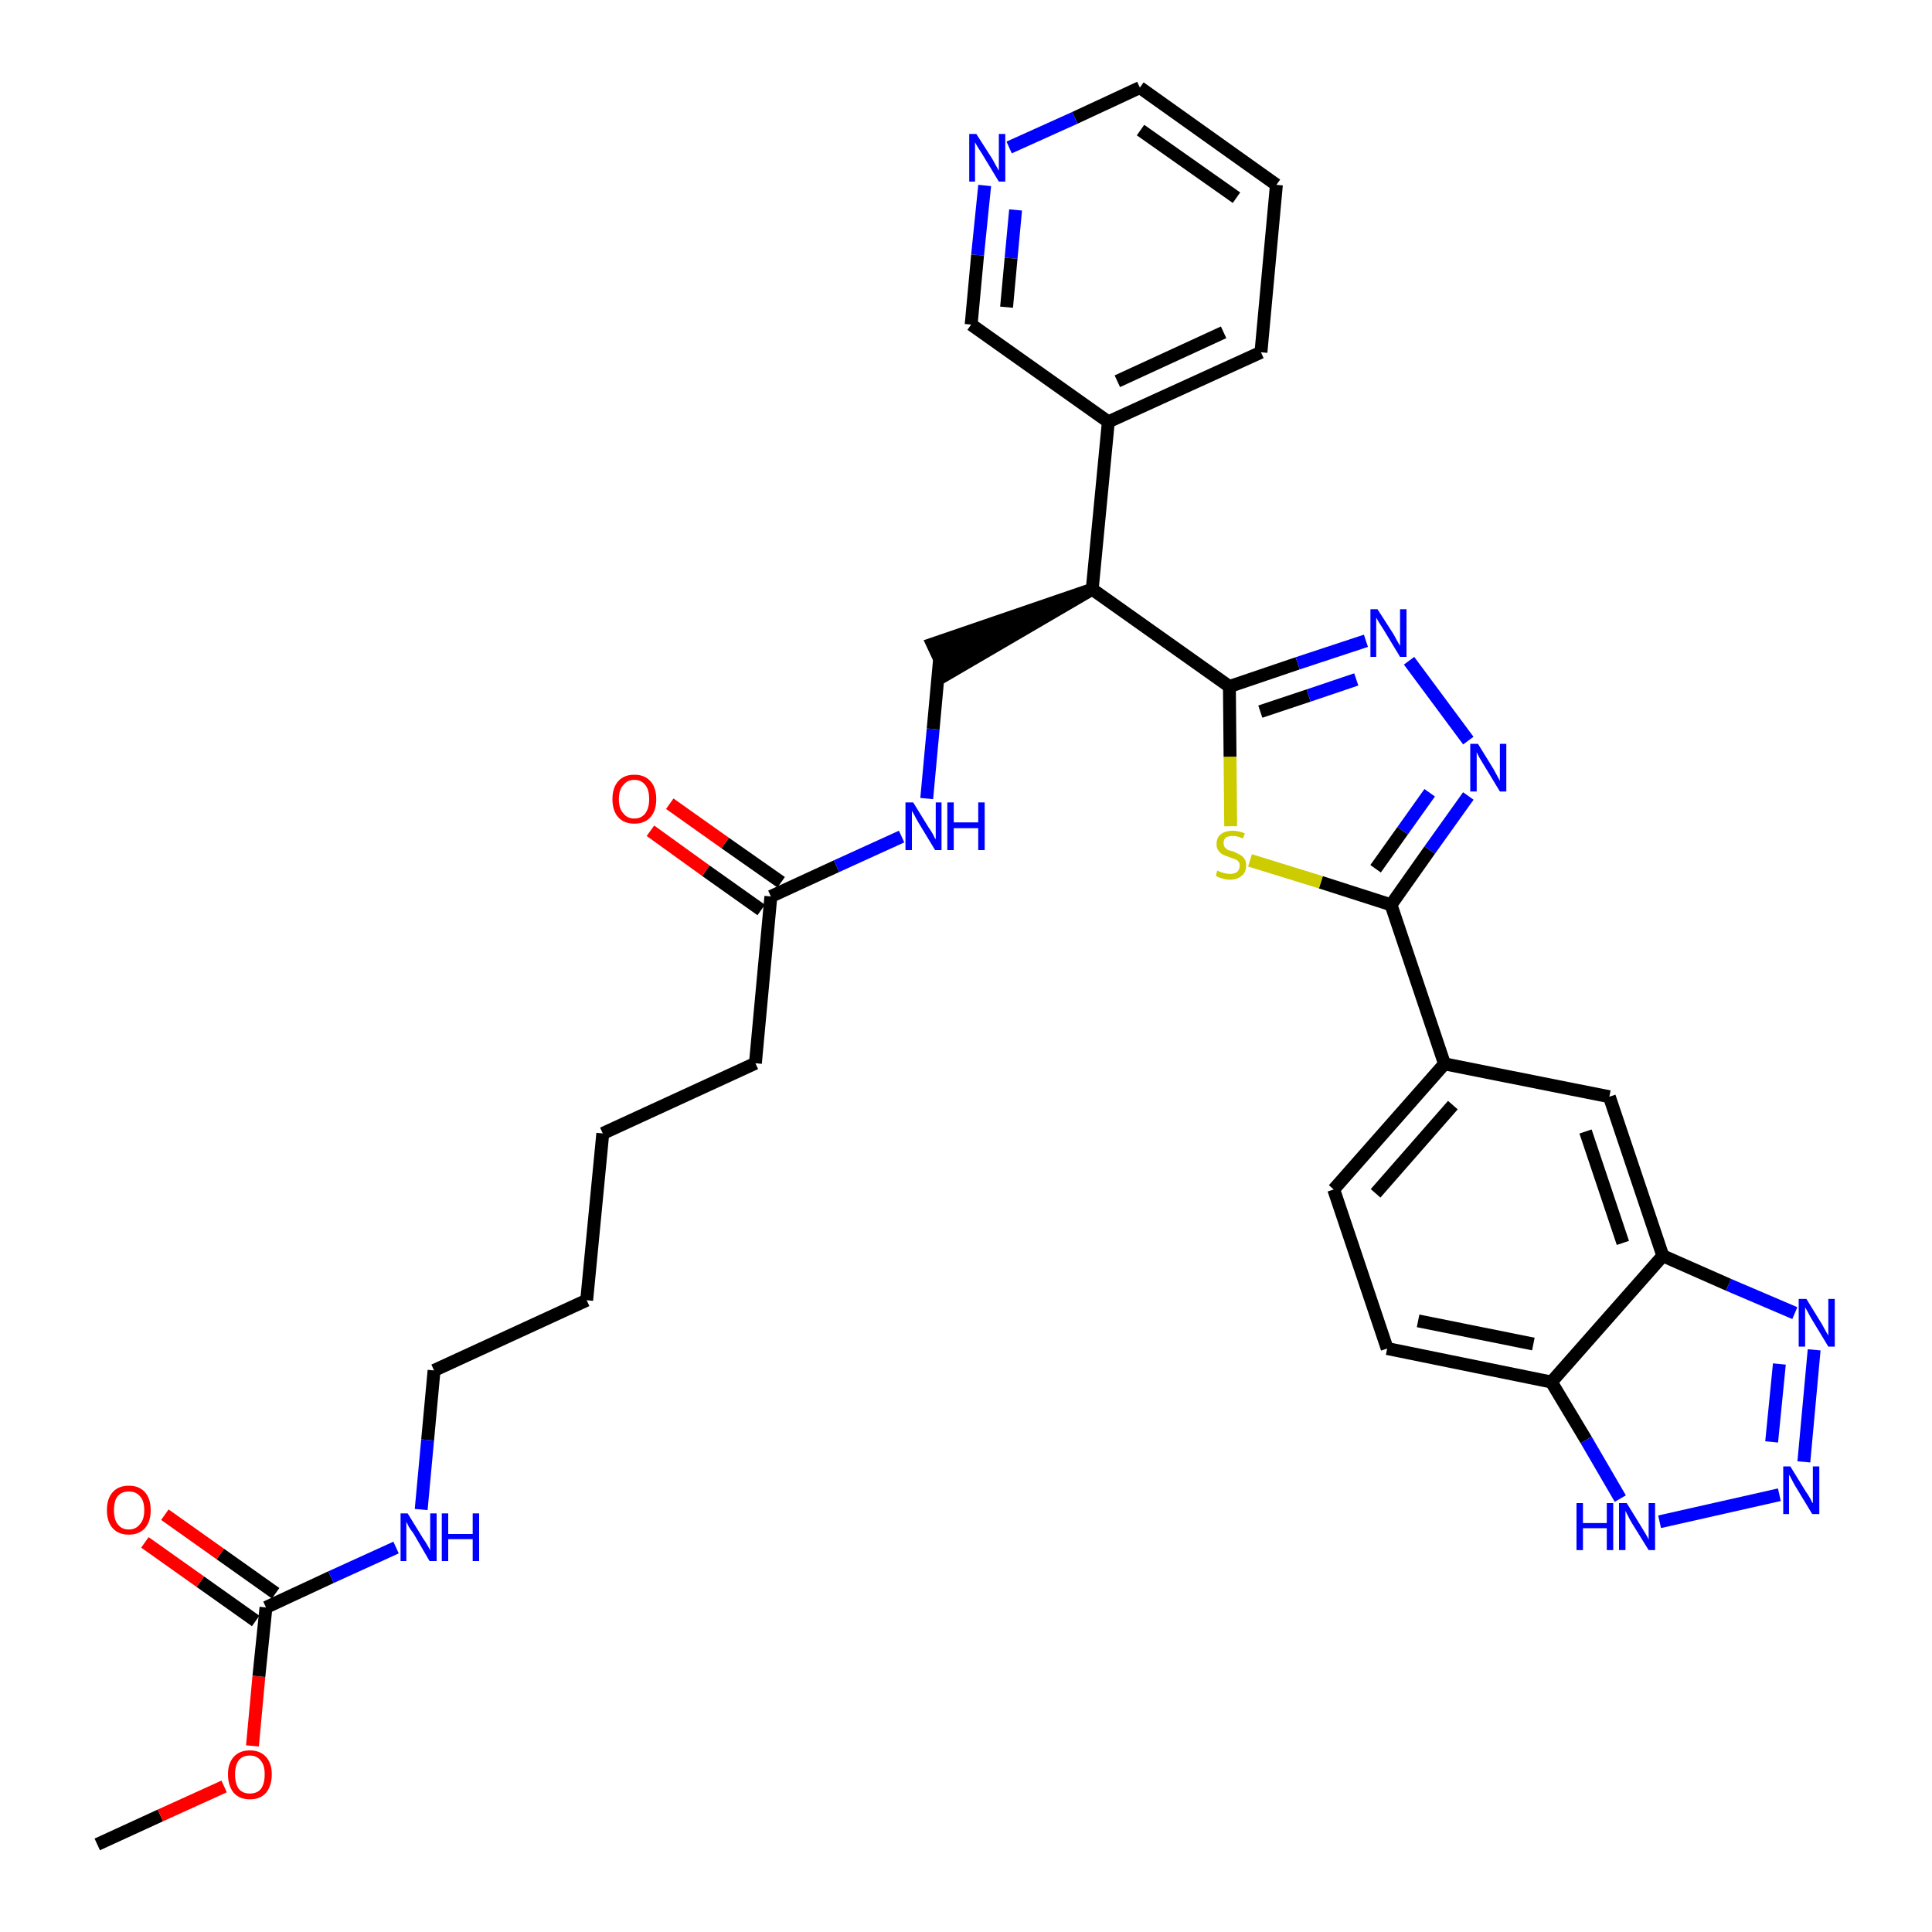 <?xml version='1.0' encoding='iso-8859-1'?>
<svg version='1.1' baseProfile='full'
              xmlns='http://www.w3.org/2000/svg'
                      xmlns:rdkit='http://www.rdkit.org/xml'
                      xmlns:xlink='http://www.w3.org/1999/xlink'
                  xml:space='preserve'
width='300px' height='300px' viewBox='0 0 300 300'>
<!-- END OF HEADER -->
<path class='bond-0 atom-0 atom-1' d='M 15.1,286.4 L 24.9,281.9' style='fill:none;fill-rule:evenodd;stroke:#000000;stroke-width:2.0px;stroke-linecap:butt;stroke-linejoin:miter;stroke-opacity:1' />
<path class='bond-0 atom-0 atom-1' d='M 24.9,281.9 L 34.8,277.4' style='fill:none;fill-rule:evenodd;stroke:#FF0000;stroke-width:2.0px;stroke-linecap:butt;stroke-linejoin:miter;stroke-opacity:1' />
<path class='bond-1 atom-1 atom-2' d='M 39.2,271.1 L 40.2,260.3' style='fill:none;fill-rule:evenodd;stroke:#FF0000;stroke-width:2.0px;stroke-linecap:butt;stroke-linejoin:miter;stroke-opacity:1' />
<path class='bond-1 atom-1 atom-2' d='M 40.2,260.3 L 41.3,249.6' style='fill:none;fill-rule:evenodd;stroke:#000000;stroke-width:2.0px;stroke-linecap:butt;stroke-linejoin:miter;stroke-opacity:1' />
<path class='bond-2 atom-2 atom-3' d='M 42.8,247.4 L 34.2,241.3' style='fill:none;fill-rule:evenodd;stroke:#000000;stroke-width:2.0px;stroke-linecap:butt;stroke-linejoin:miter;stroke-opacity:1' />
<path class='bond-2 atom-2 atom-3' d='M 34.2,241.3 L 25.6,235.2' style='fill:none;fill-rule:evenodd;stroke:#FF0000;stroke-width:2.0px;stroke-linecap:butt;stroke-linejoin:miter;stroke-opacity:1' />
<path class='bond-2 atom-2 atom-3' d='M 39.7,251.7 L 31.1,245.6' style='fill:none;fill-rule:evenodd;stroke:#000000;stroke-width:2.0px;stroke-linecap:butt;stroke-linejoin:miter;stroke-opacity:1' />
<path class='bond-2 atom-2 atom-3' d='M 31.1,245.6 L 22.5,239.5' style='fill:none;fill-rule:evenodd;stroke:#FF0000;stroke-width:2.0px;stroke-linecap:butt;stroke-linejoin:miter;stroke-opacity:1' />
<path class='bond-3 atom-2 atom-4' d='M 41.3,249.6 L 51.4,244.9' style='fill:none;fill-rule:evenodd;stroke:#000000;stroke-width:2.0px;stroke-linecap:butt;stroke-linejoin:miter;stroke-opacity:1' />
<path class='bond-3 atom-2 atom-4' d='M 51.4,244.9 L 61.5,240.3' style='fill:none;fill-rule:evenodd;stroke:#0000FF;stroke-width:2.0px;stroke-linecap:butt;stroke-linejoin:miter;stroke-opacity:1' />
<path class='bond-4 atom-4 atom-5' d='M 65.4,234.4 L 66.4,223.6' style='fill:none;fill-rule:evenodd;stroke:#0000FF;stroke-width:2.0px;stroke-linecap:butt;stroke-linejoin:miter;stroke-opacity:1' />
<path class='bond-4 atom-4 atom-5' d='M 66.4,223.6 L 67.4,212.8' style='fill:none;fill-rule:evenodd;stroke:#000000;stroke-width:2.0px;stroke-linecap:butt;stroke-linejoin:miter;stroke-opacity:1' />
<path class='bond-5 atom-5 atom-6' d='M 67.4,212.8 L 91.1,201.9' style='fill:none;fill-rule:evenodd;stroke:#000000;stroke-width:2.0px;stroke-linecap:butt;stroke-linejoin:miter;stroke-opacity:1' />
<path class='bond-6 atom-6 atom-7' d='M 91.1,201.9 L 93.6,176.0' style='fill:none;fill-rule:evenodd;stroke:#000000;stroke-width:2.0px;stroke-linecap:butt;stroke-linejoin:miter;stroke-opacity:1' />
<path class='bond-7 atom-7 atom-8' d='M 93.6,176.0 L 117.3,165.1' style='fill:none;fill-rule:evenodd;stroke:#000000;stroke-width:2.0px;stroke-linecap:butt;stroke-linejoin:miter;stroke-opacity:1' />
<path class='bond-8 atom-8 atom-9' d='M 117.3,165.1 L 119.7,139.2' style='fill:none;fill-rule:evenodd;stroke:#000000;stroke-width:2.0px;stroke-linecap:butt;stroke-linejoin:miter;stroke-opacity:1' />
<path class='bond-9 atom-9 atom-10' d='M 121.3,137.0 L 112.6,130.9' style='fill:none;fill-rule:evenodd;stroke:#000000;stroke-width:2.0px;stroke-linecap:butt;stroke-linejoin:miter;stroke-opacity:1' />
<path class='bond-9 atom-9 atom-10' d='M 112.6,130.9 L 104.0,124.8' style='fill:none;fill-rule:evenodd;stroke:#FF0000;stroke-width:2.0px;stroke-linecap:butt;stroke-linejoin:miter;stroke-opacity:1' />
<path class='bond-9 atom-9 atom-10' d='M 118.2,141.3 L 109.6,135.2' style='fill:none;fill-rule:evenodd;stroke:#000000;stroke-width:2.0px;stroke-linecap:butt;stroke-linejoin:miter;stroke-opacity:1' />
<path class='bond-9 atom-9 atom-10' d='M 109.6,135.2 L 101.0,129.0' style='fill:none;fill-rule:evenodd;stroke:#FF0000;stroke-width:2.0px;stroke-linecap:butt;stroke-linejoin:miter;stroke-opacity:1' />
<path class='bond-10 atom-9 atom-11' d='M 119.7,139.2 L 129.9,134.5' style='fill:none;fill-rule:evenodd;stroke:#000000;stroke-width:2.0px;stroke-linecap:butt;stroke-linejoin:miter;stroke-opacity:1' />
<path class='bond-10 atom-9 atom-11' d='M 129.9,134.5 L 140.0,129.9' style='fill:none;fill-rule:evenodd;stroke:#0000FF;stroke-width:2.0px;stroke-linecap:butt;stroke-linejoin:miter;stroke-opacity:1' />
<path class='bond-11 atom-11 atom-12' d='M 143.9,124.0 L 144.9,113.2' style='fill:none;fill-rule:evenodd;stroke:#0000FF;stroke-width:2.0px;stroke-linecap:butt;stroke-linejoin:miter;stroke-opacity:1' />
<path class='bond-11 atom-11 atom-12' d='M 144.9,113.2 L 145.9,102.3' style='fill:none;fill-rule:evenodd;stroke:#000000;stroke-width:2.0px;stroke-linecap:butt;stroke-linejoin:miter;stroke-opacity:1' />
<path class='bond-12 atom-13 atom-12' d='M 169.6,91.5 L 144.8,100.0 L 147.0,104.7 Z' style='fill:#000000;fill-rule:evenodd;fill-opacity:1;stroke:#000000;stroke-width:2.0px;stroke-linecap:butt;stroke-linejoin:miter;stroke-opacity:1;' />
<path class='bond-13 atom-13 atom-14' d='M 169.6,91.5 L 172.1,65.5' style='fill:none;fill-rule:evenodd;stroke:#000000;stroke-width:2.0px;stroke-linecap:butt;stroke-linejoin:miter;stroke-opacity:1' />
<path class='bond-19 atom-13 atom-20' d='M 169.6,91.5 L 190.9,106.6' style='fill:none;fill-rule:evenodd;stroke:#000000;stroke-width:2.0px;stroke-linecap:butt;stroke-linejoin:miter;stroke-opacity:1' />
<path class='bond-14 atom-14 atom-15' d='M 172.1,65.5 L 195.8,54.7' style='fill:none;fill-rule:evenodd;stroke:#000000;stroke-width:2.0px;stroke-linecap:butt;stroke-linejoin:miter;stroke-opacity:1' />
<path class='bond-14 atom-14 atom-15' d='M 173.5,59.2 L 190.0,51.6' style='fill:none;fill-rule:evenodd;stroke:#000000;stroke-width:2.0px;stroke-linecap:butt;stroke-linejoin:miter;stroke-opacity:1' />
<path class='bond-33 atom-19 atom-14' d='M 150.8,50.4 L 172.1,65.5' style='fill:none;fill-rule:evenodd;stroke:#000000;stroke-width:2.0px;stroke-linecap:butt;stroke-linejoin:miter;stroke-opacity:1' />
<path class='bond-15 atom-15 atom-16' d='M 195.8,54.7 L 198.2,28.7' style='fill:none;fill-rule:evenodd;stroke:#000000;stroke-width:2.0px;stroke-linecap:butt;stroke-linejoin:miter;stroke-opacity:1' />
<path class='bond-16 atom-16 atom-17' d='M 198.2,28.7 L 177.0,13.6' style='fill:none;fill-rule:evenodd;stroke:#000000;stroke-width:2.0px;stroke-linecap:butt;stroke-linejoin:miter;stroke-opacity:1' />
<path class='bond-16 atom-16 atom-17' d='M 192.0,30.7 L 177.1,20.2' style='fill:none;fill-rule:evenodd;stroke:#000000;stroke-width:2.0px;stroke-linecap:butt;stroke-linejoin:miter;stroke-opacity:1' />
<path class='bond-17 atom-17 atom-18' d='M 177.0,13.6 L 166.9,18.3' style='fill:none;fill-rule:evenodd;stroke:#000000;stroke-width:2.0px;stroke-linecap:butt;stroke-linejoin:miter;stroke-opacity:1' />
<path class='bond-17 atom-17 atom-18' d='M 166.9,18.3 L 156.7,22.9' style='fill:none;fill-rule:evenodd;stroke:#0000FF;stroke-width:2.0px;stroke-linecap:butt;stroke-linejoin:miter;stroke-opacity:1' />
<path class='bond-18 atom-18 atom-19' d='M 152.9,28.8 L 151.8,39.6' style='fill:none;fill-rule:evenodd;stroke:#0000FF;stroke-width:2.0px;stroke-linecap:butt;stroke-linejoin:miter;stroke-opacity:1' />
<path class='bond-18 atom-18 atom-19' d='M 151.8,39.6 L 150.8,50.4' style='fill:none;fill-rule:evenodd;stroke:#000000;stroke-width:2.0px;stroke-linecap:butt;stroke-linejoin:miter;stroke-opacity:1' />
<path class='bond-18 atom-18 atom-19' d='M 157.7,32.6 L 157.0,40.1' style='fill:none;fill-rule:evenodd;stroke:#0000FF;stroke-width:2.0px;stroke-linecap:butt;stroke-linejoin:miter;stroke-opacity:1' />
<path class='bond-18 atom-18 atom-19' d='M 157.0,40.1 L 156.3,47.7' style='fill:none;fill-rule:evenodd;stroke:#000000;stroke-width:2.0px;stroke-linecap:butt;stroke-linejoin:miter;stroke-opacity:1' />
<path class='bond-20 atom-20 atom-21' d='M 190.9,106.6 L 201.5,103.0' style='fill:none;fill-rule:evenodd;stroke:#000000;stroke-width:2.0px;stroke-linecap:butt;stroke-linejoin:miter;stroke-opacity:1' />
<path class='bond-20 atom-20 atom-21' d='M 201.5,103.0 L 212.1,99.5' style='fill:none;fill-rule:evenodd;stroke:#0000FF;stroke-width:2.0px;stroke-linecap:butt;stroke-linejoin:miter;stroke-opacity:1' />
<path class='bond-20 atom-20 atom-21' d='M 195.7,110.5 L 203.2,108.0' style='fill:none;fill-rule:evenodd;stroke:#000000;stroke-width:2.0px;stroke-linecap:butt;stroke-linejoin:miter;stroke-opacity:1' />
<path class='bond-20 atom-20 atom-21' d='M 203.2,108.0 L 210.6,105.5' style='fill:none;fill-rule:evenodd;stroke:#0000FF;stroke-width:2.0px;stroke-linecap:butt;stroke-linejoin:miter;stroke-opacity:1' />
<path class='bond-34 atom-33 atom-20' d='M 191.1,128.3 L 191.0,117.5' style='fill:none;fill-rule:evenodd;stroke:#CCCC00;stroke-width:2.0px;stroke-linecap:butt;stroke-linejoin:miter;stroke-opacity:1' />
<path class='bond-34 atom-33 atom-20' d='M 191.0,117.5 L 190.9,106.6' style='fill:none;fill-rule:evenodd;stroke:#000000;stroke-width:2.0px;stroke-linecap:butt;stroke-linejoin:miter;stroke-opacity:1' />
<path class='bond-21 atom-21 atom-22' d='M 218.8,102.6 L 228.0,115.0' style='fill:none;fill-rule:evenodd;stroke:#0000FF;stroke-width:2.0px;stroke-linecap:butt;stroke-linejoin:miter;stroke-opacity:1' />
<path class='bond-22 atom-22 atom-23' d='M 228.0,123.6 L 222.0,132.0' style='fill:none;fill-rule:evenodd;stroke:#0000FF;stroke-width:2.0px;stroke-linecap:butt;stroke-linejoin:miter;stroke-opacity:1' />
<path class='bond-22 atom-22 atom-23' d='M 222.0,132.0 L 216.0,140.5' style='fill:none;fill-rule:evenodd;stroke:#000000;stroke-width:2.0px;stroke-linecap:butt;stroke-linejoin:miter;stroke-opacity:1' />
<path class='bond-22 atom-22 atom-23' d='M 222.0,123.1 L 217.8,129.0' style='fill:none;fill-rule:evenodd;stroke:#0000FF;stroke-width:2.0px;stroke-linecap:butt;stroke-linejoin:miter;stroke-opacity:1' />
<path class='bond-22 atom-22 atom-23' d='M 217.8,129.0 L 213.6,134.9' style='fill:none;fill-rule:evenodd;stroke:#000000;stroke-width:2.0px;stroke-linecap:butt;stroke-linejoin:miter;stroke-opacity:1' />
<path class='bond-23 atom-23 atom-24' d='M 216.0,140.5 L 224.3,165.2' style='fill:none;fill-rule:evenodd;stroke:#000000;stroke-width:2.0px;stroke-linecap:butt;stroke-linejoin:miter;stroke-opacity:1' />
<path class='bond-32 atom-23 atom-33' d='M 216.0,140.5 L 205.1,137.0' style='fill:none;fill-rule:evenodd;stroke:#000000;stroke-width:2.0px;stroke-linecap:butt;stroke-linejoin:miter;stroke-opacity:1' />
<path class='bond-32 atom-23 atom-33' d='M 205.1,137.0 L 194.1,133.6' style='fill:none;fill-rule:evenodd;stroke:#CCCC00;stroke-width:2.0px;stroke-linecap:butt;stroke-linejoin:miter;stroke-opacity:1' />
<path class='bond-24 atom-24 atom-25' d='M 224.3,165.2 L 207.1,184.7' style='fill:none;fill-rule:evenodd;stroke:#000000;stroke-width:2.0px;stroke-linecap:butt;stroke-linejoin:miter;stroke-opacity:1' />
<path class='bond-24 atom-24 atom-25' d='M 225.6,171.6 L 213.6,185.3' style='fill:none;fill-rule:evenodd;stroke:#000000;stroke-width:2.0px;stroke-linecap:butt;stroke-linejoin:miter;stroke-opacity:1' />
<path class='bond-35 atom-32 atom-24' d='M 249.9,170.3 L 224.3,165.2' style='fill:none;fill-rule:evenodd;stroke:#000000;stroke-width:2.0px;stroke-linecap:butt;stroke-linejoin:miter;stroke-opacity:1' />
<path class='bond-25 atom-25 atom-26' d='M 207.1,184.7 L 215.4,209.4' style='fill:none;fill-rule:evenodd;stroke:#000000;stroke-width:2.0px;stroke-linecap:butt;stroke-linejoin:miter;stroke-opacity:1' />
<path class='bond-26 atom-26 atom-27' d='M 215.4,209.4 L 240.9,214.6' style='fill:none;fill-rule:evenodd;stroke:#000000;stroke-width:2.0px;stroke-linecap:butt;stroke-linejoin:miter;stroke-opacity:1' />
<path class='bond-26 atom-26 atom-27' d='M 220.2,205.1 L 238.1,208.7' style='fill:none;fill-rule:evenodd;stroke:#000000;stroke-width:2.0px;stroke-linecap:butt;stroke-linejoin:miter;stroke-opacity:1' />
<path class='bond-27 atom-27 atom-28' d='M 240.9,214.6 L 246.3,223.6' style='fill:none;fill-rule:evenodd;stroke:#000000;stroke-width:2.0px;stroke-linecap:butt;stroke-linejoin:miter;stroke-opacity:1' />
<path class='bond-27 atom-27 atom-28' d='M 246.3,223.6 L 251.6,232.7' style='fill:none;fill-rule:evenodd;stroke:#0000FF;stroke-width:2.0px;stroke-linecap:butt;stroke-linejoin:miter;stroke-opacity:1' />
<path class='bond-36 atom-31 atom-27' d='M 258.2,195.0 L 240.9,214.6' style='fill:none;fill-rule:evenodd;stroke:#000000;stroke-width:2.0px;stroke-linecap:butt;stroke-linejoin:miter;stroke-opacity:1' />
<path class='bond-28 atom-28 atom-29' d='M 257.7,236.3 L 276.3,232.1' style='fill:none;fill-rule:evenodd;stroke:#0000FF;stroke-width:2.0px;stroke-linecap:butt;stroke-linejoin:miter;stroke-opacity:1' />
<path class='bond-29 atom-29 atom-30' d='M 280.1,227.0 L 281.7,209.6' style='fill:none;fill-rule:evenodd;stroke:#0000FF;stroke-width:2.0px;stroke-linecap:butt;stroke-linejoin:miter;stroke-opacity:1' />
<path class='bond-29 atom-29 atom-30' d='M 275.1,223.9 L 276.3,211.8' style='fill:none;fill-rule:evenodd;stroke:#0000FF;stroke-width:2.0px;stroke-linecap:butt;stroke-linejoin:miter;stroke-opacity:1' />
<path class='bond-30 atom-30 atom-31' d='M 278.7,203.9 L 268.4,199.5' style='fill:none;fill-rule:evenodd;stroke:#0000FF;stroke-width:2.0px;stroke-linecap:butt;stroke-linejoin:miter;stroke-opacity:1' />
<path class='bond-30 atom-30 atom-31' d='M 268.4,199.5 L 258.2,195.0' style='fill:none;fill-rule:evenodd;stroke:#000000;stroke-width:2.0px;stroke-linecap:butt;stroke-linejoin:miter;stroke-opacity:1' />
<path class='bond-31 atom-31 atom-32' d='M 258.2,195.0 L 249.9,170.3' style='fill:none;fill-rule:evenodd;stroke:#000000;stroke-width:2.0px;stroke-linecap:butt;stroke-linejoin:miter;stroke-opacity:1' />
<path class='bond-31 atom-31 atom-32' d='M 252.0,193.0 L 246.2,175.7' style='fill:none;fill-rule:evenodd;stroke:#000000;stroke-width:2.0px;stroke-linecap:butt;stroke-linejoin:miter;stroke-opacity:1' />
<path  class='atom-1' d='M 35.4 275.5
Q 35.4 273.8, 36.3 272.8
Q 37.2 271.8, 38.8 271.8
Q 40.4 271.8, 41.3 272.8
Q 42.2 273.8, 42.2 275.5
Q 42.2 277.3, 41.3 278.4
Q 40.4 279.4, 38.8 279.4
Q 37.2 279.4, 36.3 278.4
Q 35.4 277.3, 35.4 275.5
M 38.8 278.5
Q 39.9 278.5, 40.5 277.8
Q 41.1 277.0, 41.1 275.5
Q 41.1 274.1, 40.5 273.4
Q 39.9 272.6, 38.8 272.6
Q 37.7 272.6, 37.1 273.3
Q 36.5 274.1, 36.5 275.5
Q 36.5 277.0, 37.1 277.8
Q 37.7 278.5, 38.8 278.5
' fill='#FF0000'/>
<path  class='atom-3' d='M 16.6 234.5
Q 16.6 232.7, 17.5 231.7
Q 18.4 230.7, 20.0 230.7
Q 21.6 230.7, 22.5 231.7
Q 23.4 232.7, 23.4 234.5
Q 23.4 236.3, 22.5 237.3
Q 21.6 238.3, 20.0 238.3
Q 18.4 238.3, 17.5 237.3
Q 16.6 236.3, 16.6 234.5
M 20.0 237.5
Q 21.1 237.5, 21.7 236.7
Q 22.4 236.0, 22.4 234.5
Q 22.4 233.0, 21.7 232.3
Q 21.1 231.6, 20.0 231.6
Q 18.9 231.6, 18.3 232.3
Q 17.7 233.0, 17.7 234.5
Q 17.7 236.0, 18.3 236.7
Q 18.9 237.5, 20.0 237.5
' fill='#FF0000'/>
<path  class='atom-4' d='M 63.3 235.0
L 65.7 238.9
Q 66.0 239.3, 66.4 240.0
Q 66.8 240.7, 66.8 240.8
L 66.8 235.0
L 67.8 235.0
L 67.8 242.4
L 66.7 242.4
L 64.2 238.1
Q 63.8 237.6, 63.5 237.1
Q 63.2 236.5, 63.1 236.3
L 63.1 242.4
L 62.2 242.4
L 62.2 235.0
L 63.3 235.0
' fill='#0000FF'/>
<path  class='atom-4' d='M 68.6 235.0
L 69.6 235.0
L 69.6 238.2
L 73.4 238.2
L 73.4 235.0
L 74.4 235.0
L 74.4 242.4
L 73.4 242.4
L 73.4 239.0
L 69.6 239.0
L 69.6 242.4
L 68.6 242.4
L 68.6 235.0
' fill='#0000FF'/>
<path  class='atom-10' d='M 95.1 124.1
Q 95.1 122.3, 96.0 121.3
Q 96.9 120.3, 98.5 120.3
Q 100.1 120.3, 101.0 121.3
Q 101.9 122.3, 101.9 124.1
Q 101.9 125.9, 101.0 126.9
Q 100.1 127.9, 98.5 127.9
Q 96.9 127.9, 96.0 126.9
Q 95.1 125.9, 95.1 124.1
M 98.5 127.1
Q 99.6 127.1, 100.2 126.3
Q 100.8 125.5, 100.8 124.1
Q 100.8 122.6, 100.2 121.9
Q 99.6 121.1, 98.5 121.1
Q 97.4 121.1, 96.8 121.9
Q 96.1 122.6, 96.1 124.1
Q 96.1 125.6, 96.8 126.3
Q 97.4 127.1, 98.5 127.1
' fill='#FF0000'/>
<path  class='atom-11' d='M 141.8 124.6
L 144.2 128.5
Q 144.5 128.9, 144.9 129.6
Q 145.2 130.3, 145.3 130.3
L 145.3 124.6
L 146.2 124.6
L 146.2 132.0
L 145.2 132.0
L 142.6 127.7
Q 142.3 127.2, 142.0 126.6
Q 141.7 126.1, 141.6 125.9
L 141.6 132.0
L 140.6 132.0
L 140.6 124.6
L 141.8 124.6
' fill='#0000FF'/>
<path  class='atom-11' d='M 147.1 124.6
L 148.1 124.6
L 148.1 127.7
L 151.9 127.7
L 151.9 124.6
L 152.9 124.6
L 152.9 132.0
L 151.9 132.0
L 151.9 128.6
L 148.1 128.6
L 148.1 132.0
L 147.1 132.0
L 147.1 124.6
' fill='#0000FF'/>
<path  class='atom-18' d='M 151.6 20.8
L 154.1 24.7
Q 154.3 25.1, 154.7 25.8
Q 155.1 26.5, 155.1 26.5
L 155.1 20.8
L 156.1 20.8
L 156.1 28.2
L 155.1 28.2
L 152.5 23.9
Q 152.2 23.4, 151.8 22.8
Q 151.5 22.3, 151.4 22.1
L 151.4 28.2
L 150.5 28.2
L 150.5 20.8
L 151.6 20.8
' fill='#0000FF'/>
<path  class='atom-21' d='M 213.9 94.6
L 216.4 98.5
Q 216.6 98.9, 217.0 99.6
Q 217.4 100.3, 217.4 100.3
L 217.4 94.6
L 218.4 94.6
L 218.4 102.0
L 217.4 102.0
L 214.8 97.7
Q 214.5 97.2, 214.1 96.6
Q 213.8 96.1, 213.7 95.9
L 213.7 102.0
L 212.8 102.0
L 212.8 94.6
L 213.9 94.6
' fill='#0000FF'/>
<path  class='atom-22' d='M 229.5 115.5
L 231.9 119.4
Q 232.1 119.8, 232.5 120.5
Q 232.9 121.2, 232.9 121.3
L 232.9 115.5
L 233.9 115.5
L 233.9 122.9
L 232.9 122.9
L 230.3 118.6
Q 230.0 118.1, 229.7 117.6
Q 229.4 117.0, 229.3 116.8
L 229.3 122.9
L 228.3 122.9
L 228.3 115.5
L 229.5 115.5
' fill='#0000FF'/>
<path  class='atom-28' d='M 244.8 233.4
L 245.8 233.4
L 245.8 236.5
L 249.5 236.5
L 249.5 233.4
L 250.5 233.4
L 250.5 240.7
L 249.5 240.7
L 249.5 237.3
L 245.8 237.3
L 245.8 240.7
L 244.8 240.7
L 244.8 233.4
' fill='#0000FF'/>
<path  class='atom-28' d='M 252.6 233.4
L 255.0 237.3
Q 255.2 237.6, 255.6 238.3
Q 256.0 239.0, 256.0 239.1
L 256.0 233.4
L 257.0 233.4
L 257.0 240.7
L 256.0 240.7
L 253.4 236.5
Q 253.1 236.0, 252.8 235.4
Q 252.5 234.8, 252.4 234.6
L 252.4 240.7
L 251.4 240.7
L 251.4 233.4
L 252.6 233.4
' fill='#0000FF'/>
<path  class='atom-29' d='M 278.0 227.7
L 280.4 231.6
Q 280.7 232.0, 281.1 232.7
Q 281.4 233.4, 281.5 233.4
L 281.5 227.7
L 282.5 227.7
L 282.5 235.1
L 281.4 235.1
L 278.8 230.8
Q 278.5 230.3, 278.2 229.7
Q 277.9 229.1, 277.8 229.0
L 277.8 235.1
L 276.9 235.1
L 276.9 227.7
L 278.0 227.7
' fill='#0000FF'/>
<path  class='atom-30' d='M 280.5 201.7
L 282.9 205.6
Q 283.1 206.0, 283.5 206.7
Q 283.9 207.4, 283.9 207.4
L 283.9 201.7
L 284.9 201.7
L 284.9 209.1
L 283.9 209.1
L 281.3 204.8
Q 281.0 204.3, 280.7 203.7
Q 280.4 203.2, 280.3 203.0
L 280.3 209.1
L 279.3 209.1
L 279.3 201.7
L 280.5 201.7
' fill='#0000FF'/>
<path  class='atom-33' d='M 189.0 135.2
Q 189.1 135.2, 189.5 135.4
Q 189.8 135.5, 190.2 135.6
Q 190.6 135.7, 191.0 135.7
Q 191.6 135.7, 192.1 135.4
Q 192.5 135.0, 192.5 134.4
Q 192.5 134.0, 192.3 133.8
Q 192.1 133.5, 191.7 133.4
Q 191.4 133.3, 190.9 133.1
Q 190.3 132.9, 189.9 132.7
Q 189.5 132.5, 189.2 132.1
Q 188.9 131.7, 188.9 131.1
Q 188.9 130.1, 189.5 129.6
Q 190.2 129.0, 191.4 129.0
Q 192.3 129.0, 193.3 129.4
L 193.0 130.2
Q 192.1 129.8, 191.5 129.8
Q 190.7 129.8, 190.3 130.1
Q 190.0 130.4, 190.0 130.9
Q 190.0 131.3, 190.2 131.6
Q 190.4 131.8, 190.7 132.0
Q 191.0 132.1, 191.5 132.2
Q 192.1 132.5, 192.5 132.7
Q 192.9 132.9, 193.2 133.3
Q 193.5 133.7, 193.5 134.4
Q 193.5 135.5, 192.8 136.0
Q 192.1 136.6, 191.0 136.6
Q 190.3 136.6, 189.8 136.4
Q 189.3 136.3, 188.8 136.0
L 189.0 135.2
' fill='#CCCC00'/>
</svg>

